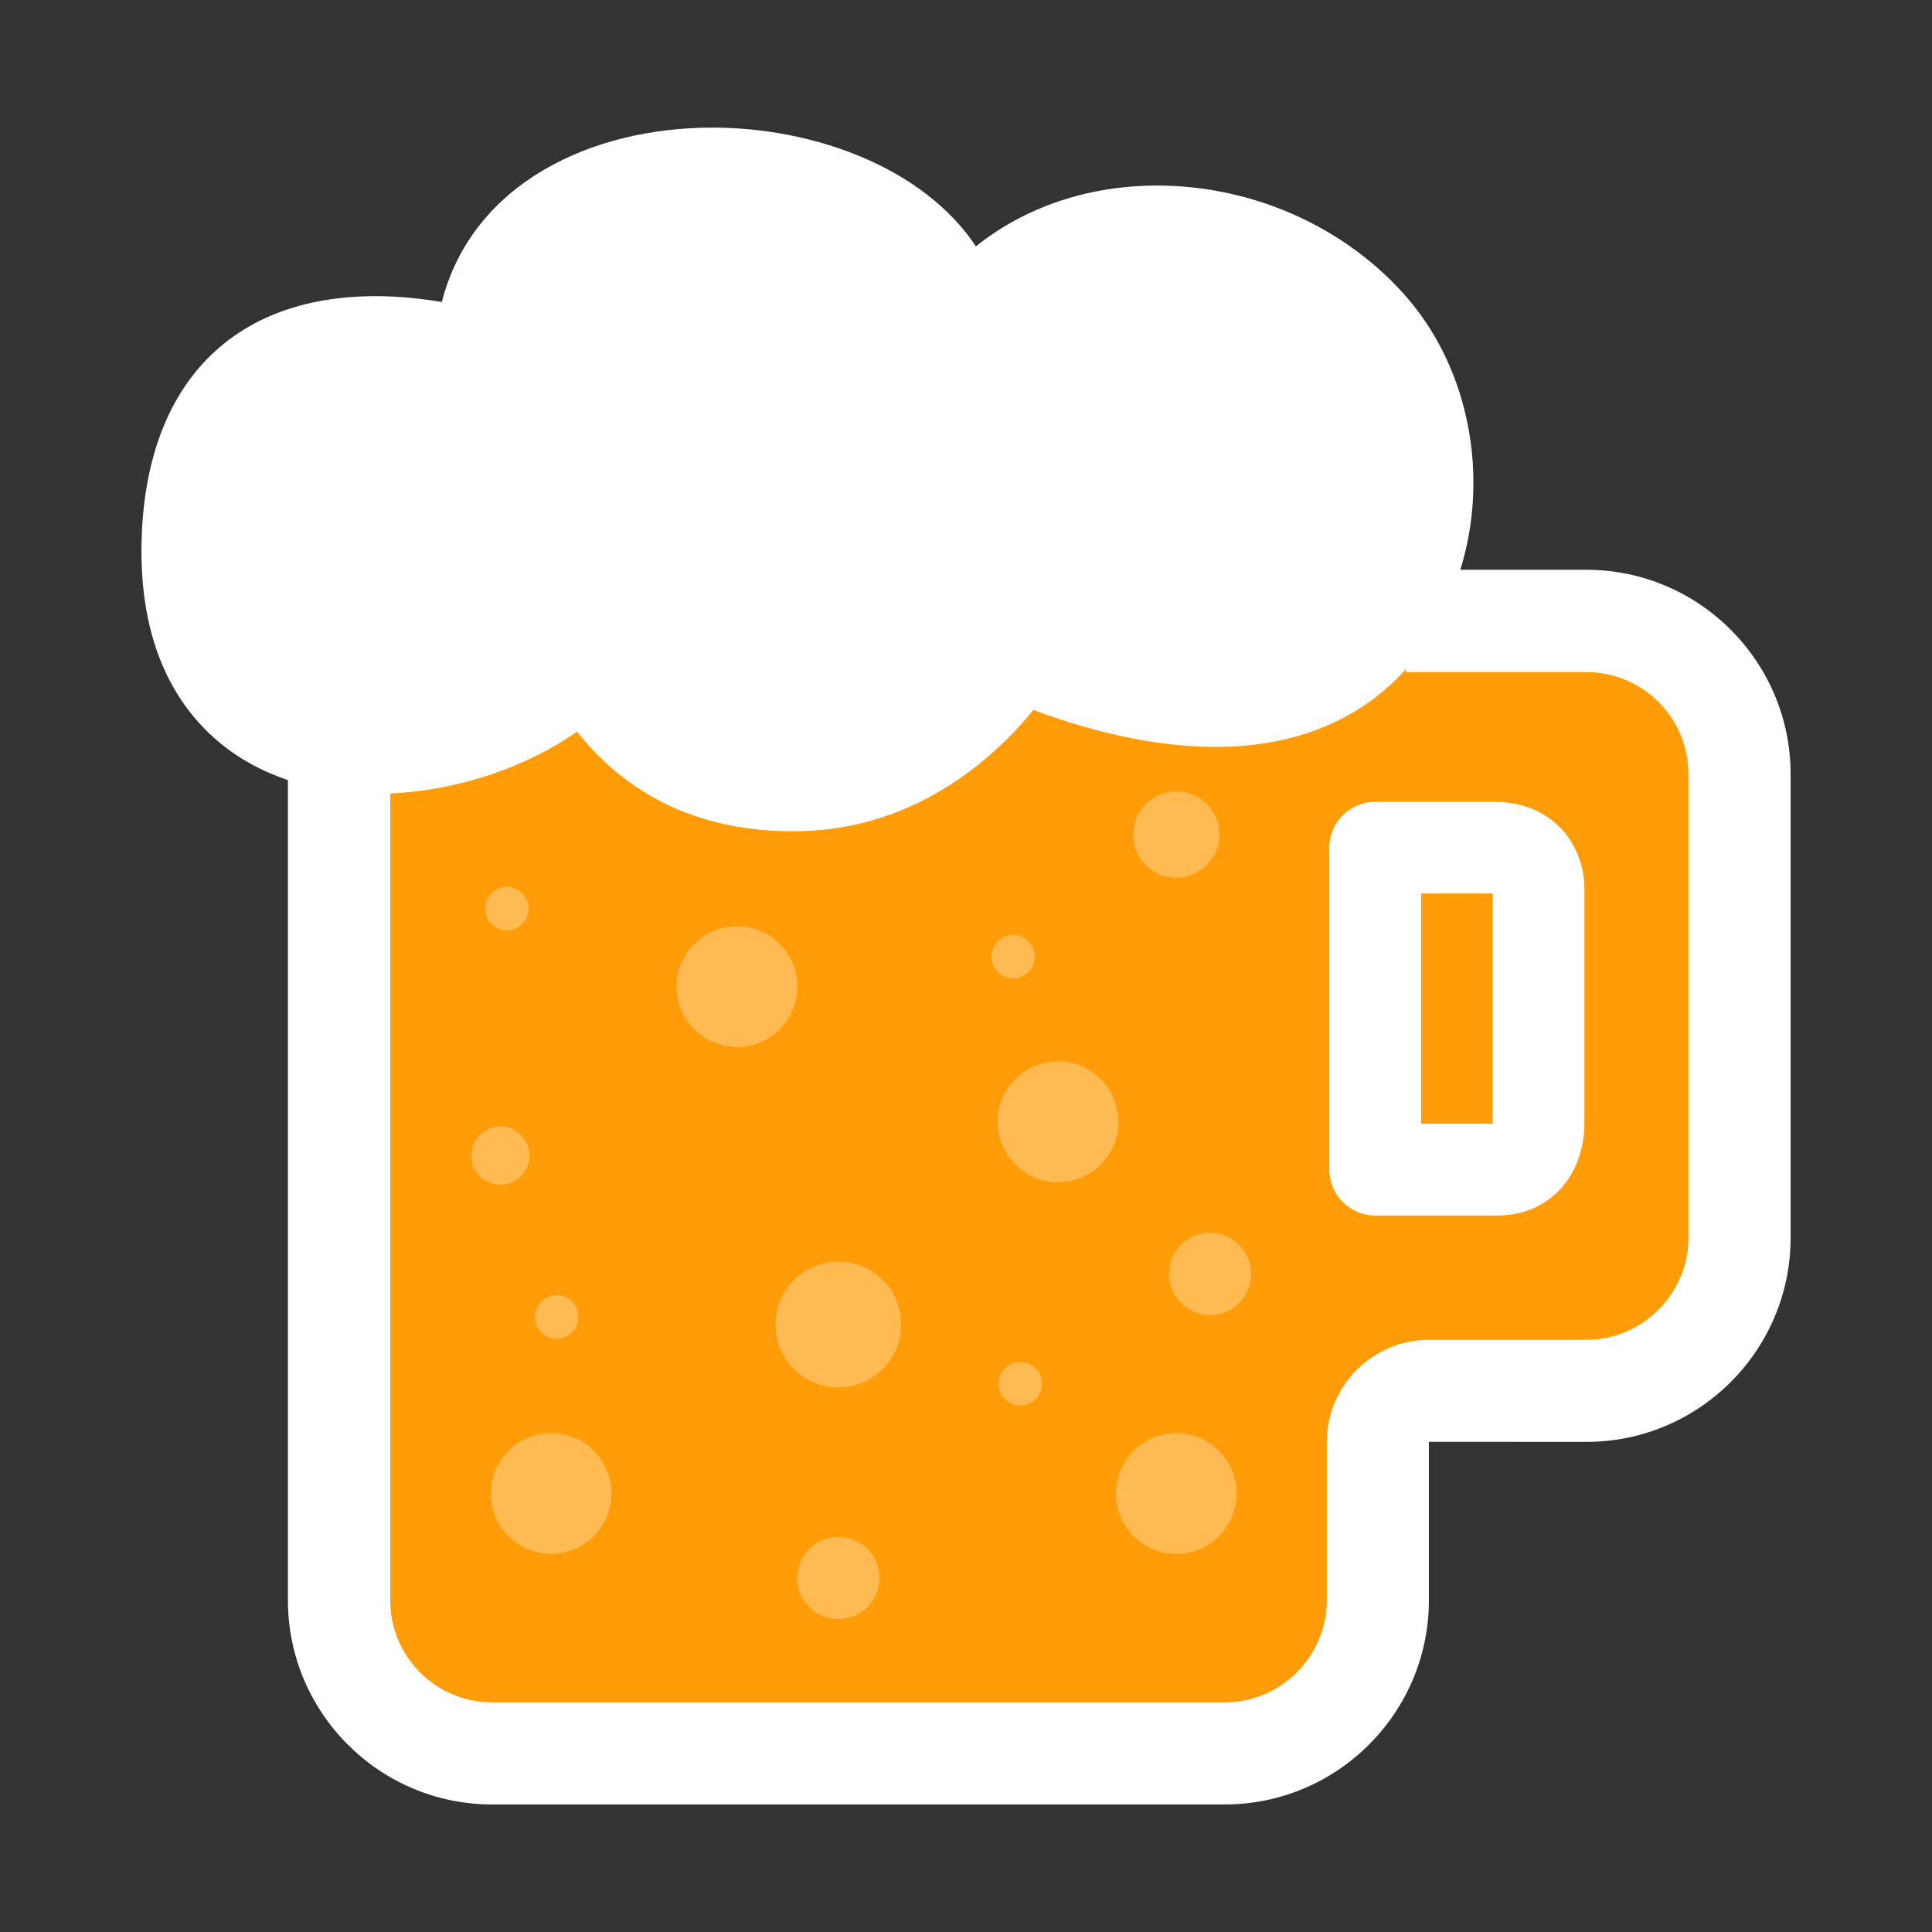 <?xml version="1.0" encoding="UTF-8" standalone="no"?>
<svg version="1.1" id="Layer_1" x="0px" y="0px" width="1024" height="1024" viewBox="0 0 1024 1024" enable-background="new 0 0 98 100" xml:space="preserve" sodipodi:docname="app.svg" inkscape:version="1.1 (ce6663b3b7, 2021-05-25)" xmlns:inkscape="http://www.inkscape.org/namespaces/inkscape" xmlns:sodipodi="http://sodipodi.sourceforge.net/DTD/sodipodi-0.dtd" xmlns="http://www.w3.org/2000/svg" xmlns:svg="http://www.w3.org/2000/svg"><rect x="0" y="0" width="1024" height="1024" fill="#333333" stroke="none"/><defs id="defs51" /><sodipodi:namedview id="namedview49" pagecolor="#ffffff" bordercolor="#666666" borderopacity="1.0" inkscape:pageshadow="2" inkscape:pageopacity="0.0" inkscape:pagecheckerboard="0" showgrid="false" inkscape:zoom="0.30625" inkscape:cx="409.79592" inkscape:cy="550.20408" inkscape:window-width="1366" inkscape:window-height="704" inkscape:window-x="0" inkscape:window-y="27" inkscape:window-maximized="1" inkscape:current-layer="Layer_1" width="1024px" />
    
    
    
    
    
    
    
    
  
     
     
  
     
  
         
     
     
     
     
     
     
     
     
    <g id="g891" transform="matrix(8.955,0,0,8.955,70.321,61.174)" style="stroke-width:0.112"><path fill="#ffffff" d="m 86.037,26.892 h -7.457 c 1.711,-5.512 0.539,-11.744 -3.043,-15.975 -3.587,-4.236 -9.158,-6.766 -14.896,-6.766 -4.109,0 -7.852,1.29 -10.733,3.6 -3.045,-4.6 -9.469,-7.03 -15.613,-7.03 -7.055,0 -14.166,3.225 -16.001,10.323 -1.147,-0.196 -2.492,-0.347 -3.91,-0.347 -8.456,0 -13.503,5.16 -13.846,14.155 -0.185,4.844 1.047,8.677 3.662,11.394 1.359,1.413 3.049,2.442 4.988,3.094 v 48.546 c 0,6.663 5.421,12.083 12.083,12.083 h 43.364 c 6.662,0 12.084,-5.42 12.084,-12.083 v -9.373 c 0,0 0,10e-4 0.002,10e-4 0.006,0 0.013,-0.007 0.018,-0.008 l 9.305,0.004 c 6.661,0 12.084,-5.419 12.084,-12.083 v -27.452 c -0.007,-6.662 -5.428,-12.083 -12.091,-12.083 z" id="path2" style="stroke-width:0.133" /><path fill="none" d="m 86.037,32.934 h -10.692 v -0.178 c -2.688,3 -6.535,4.606 -11.271,4.606 -4.216,0 -8.304,-1.251 -10.778,-2.189 -2.216,2.709 -6.748,6.943 -13.577,7.167 -0.236,0.008 -0.467,0.012 -0.696,0.012 -6.706,0 -10.612,-3.162 -12.737,-5.904 -2.943,2.091 -7.034,3.49 -11.06,3.669 v 47.768 c 0,3.321 2.719,6.041 6.042,6.041 h 43.366 c 3.322,0 6.041,-2.72 6.041,-6.041 v -9.376 c 0,-3.322 2.723,-6.041 6.043,-6.041 h 9.318 c 3.322,0 6.043,-2.719 6.043,-6.042 v -27.45 c 10e-4,-3.324 -2.72,-6.042 -6.042,-6.042 z" id="path4" style="stroke-width:0.133" /><path fill="none" d="m 75.364,32.95 h 10.69 c 1.653,0 3.156,0.674 4.25,1.759 -1.096,-1.095 -2.606,-1.775 -4.268,-1.775 h -10.673 z" id="path6" style="stroke-width:0.133" /><path fill="none" d="m 39.738,42.355 c 6.829,-0.225 11.361,-4.458 13.576,-7.167 2.476,0.938 6.562,2.188 10.777,2.188 4.727,0 8.567,-1.6 11.254,-4.588 v -0.032 c -2.688,3 -6.535,4.606 -11.271,4.606 -4.216,0 -8.303,-1.251 -10.778,-2.189 -2.216,2.709 -6.748,6.943 -13.577,7.167 -0.236,0.008 -0.467,0.012 -0.696,0.012 -4.608,0 -7.895,-1.493 -10.189,-3.317 2.295,1.831 5.586,3.332 10.207,3.332 0.23,0 0.461,-0.004 0.697,-0.012 z" id="path8" style="stroke-width:0.133" /><path fill="none" d="m 15.245,87.902 v -47.769 c 4.025,-0.18 8.114,-1.577 11.056,-3.667 -0.004,-0.006 -0.01,-0.012 -0.014,-0.018 -2.943,2.091 -7.034,3.49 -11.06,3.669 v 47.768 c 0,1.669 0.688,3.186 1.792,4.281 -1.094,-1.094 -1.774,-2.604 -1.774,-4.264 z" id="path10" style="stroke-width:0.133" /><polygon fill="#ff9c08" points="80.162,59.326 80.162,45.717 75.939,45.717 75.939,59.33 80.162,59.33 " id="polygon12" transform="translate(0.322,0.345)" style="stroke-width:0.133" /><polygon fill="none" points="75.939,59.33 80.162,59.33 80.162,59.326 80.162,45.717 75.939,45.717 " id="polygon14" transform="translate(0.322,0.345)" style="stroke-width:0.133" /><g id="g20" transform="translate(0.322,0.345)" style="stroke-width:0.112">
        <polygon fill="#ff9c08" points="80.162,45.717 75.939,45.717 75.939,59.33 80.162,59.33 80.162,59.326 " id="polygon16" style="stroke-width:0.133" />
        <path fill="#ff9c08" d="m 89.982,34.364 c -1.094,-1.085 -2.597,-1.759 -4.25,-1.759 h -10.69 -0.001 v -0.016 h -0.018 v -0.146 c -2.687,2.988 -6.527,4.588 -11.254,4.588 -4.215,0 -8.302,-1.25 -10.777,-2.188 -2.215,2.709 -6.747,6.942 -13.576,7.167 -0.236,0.008 -0.467,0.012 -0.696,0.012 -4.621,0 -7.912,-1.501 -10.207,-3.332 -1.038,-0.825 -1.872,-1.717 -2.534,-2.569 -2.942,2.09 -7.031,3.487 -11.056,3.667 v 47.769 c 0,1.66 0.68,3.17 1.774,4.265 1.094,1.086 2.597,1.76 4.25,1.76 h 43.366 c 3.322,0 6.041,-2.72 6.041,-6.041 v -9.376 c 0,-3.322 2.723,-6.041 6.043,-6.041 h 9.318 c 3.322,0 6.043,-2.719 6.043,-6.042 v -27.45 c 0,-1.662 -0.68,-3.173 -1.776,-4.268 z M 85.6,59.297 c 0.01,0.526 -0.062,2.496 -1.494,3.98 -0.656,0.681 -1.832,1.492 -3.692,1.492 h -7.19 c -1.502,0 -2.721,-1.219 -2.721,-2.72 v -19.05 c 0,-1.502 1.219,-2.719 2.721,-2.719 h 7.03 c 1.979,0 3.205,0.814 3.884,1.498 1.405,1.417 1.467,3.22 1.463,3.567 v 13.952 z" id="path18" style="stroke-width:0.133" />
    </g><path opacity="0.3" fill="#ffffff" enable-background="new" d="m 28.34,81.566 c 0,1.975 -1.6,3.573 -3.574,3.573 v 0 c -1.974,0 -3.574,-1.601 -3.574,-3.573 v 0 c 0,-1.975 1.601,-3.574 3.574,-3.574 v 0 c 1.974,-0.001 3.574,1.599 3.574,3.574 z" id="path22" style="stroke-width:0.133">
  
        <animateTransform attributeName="transform" attributeType="XML" type="translate" values="0 50;0 -50;" dur="2.8s" repeatCount="indefinite" />
  
    </path><path opacity="0.3" fill="#ffffff" enable-background="new    " d="m 39.34,51.566 c 0,1.975 -1.6,3.573 -3.574,3.573 v 0 c -1.974,0 -3.574,-1.601 -3.574,-3.573 v 0 c 0,-1.975 1.601,-3.575 3.574,-3.575 v 0 c 1.974,0 3.574,1.6 3.574,3.575 z" id="path24" style="stroke-width:0.133">
  
    <animateTransform attributeName="transform" attributeType="XML" type="translate" values="0 50;0 -50;" dur="4s" repeatCount="indefinite" />
  
    </path><path opacity="0.3" fill="#ffffff" enable-background="new    " d="m 65.34,81.566 c 0,1.975 -1.6,3.573 -3.574,3.573 v 0 c -1.973,0 -3.573,-1.601 -3.573,-3.573 v 0 c 0,-1.975 1.601,-3.574 3.573,-3.574 v 0 c 1.974,-0.001 3.574,1.599 3.574,3.574 z" id="path26" style="stroke-width:0.133">
  
    <animateTransform attributeName="transform" attributeType="XML" type="translate" values="2 50;2 -50;" dur="2.2s" repeatCount="indefinite" />
  
    </path><path opacity="0.3" fill="#ffffff" enable-background="new    " d="m 58.34,59.566 c 0,1.975 -1.6,3.573 -3.574,3.573 v 0 c -1.973,0 -3.573,-1.601 -3.573,-3.573 v 0 c 0,-1.975 1.601,-3.574 3.573,-3.574 v 0 c 1.974,-0.001 3.574,1.599 3.574,3.574 z" id="path28" style="stroke-width:0.133">
  
    <animateTransform attributeName="transform" attributeType="XML" type="translate" values="0 50;0 -50;" dur="2.5s" repeatCount="indefinite" />
  
    </path><path opacity="0.3" fill="#ffffff" enable-background="new    " d="m 23.487,61.566 c 0,0.949 -0.771,1.719 -1.721,1.719 v 0 c -0.949,0 -1.72,-0.77 -1.72,-1.719 v 0 c 0,-0.951 0.771,-1.721 1.72,-1.721 v 0 c 0.95,0 1.721,0.77 1.721,1.721 z" id="path30" style="stroke-width:0.133">
        <animateTransform attributeName="transform" attributeType="XML" type="translate" values="0 50;0 -50;" dur="3s" repeatCount="indefinite" />
  
    </path><path opacity="0.3" fill="#ffffff" enable-background="new    " d="m 45.487,71.566 c 0,2.055 -1.667,3.719 -3.721,3.719 v 0 c -2.053,0 -3.719,-1.664 -3.719,-3.719 v 0 c 0,-2.056 1.667,-3.72 3.719,-3.72 v 0 c 2.054,0 3.721,1.664 3.721,3.72 z" id="path32" style="stroke-width:0.133">
        <animateTransform attributeName="transform" attributeType="XML" type="translate" values="0 50;0 -50;" dur="4s" repeatCount="indefinite" />
  
    </path><path opacity="0.3" fill="#ffffff" enable-background="new    " d="m 44.199,86.566 c 0,1.344 -1.09,2.432 -2.434,2.432 v 0 c -1.343,0 -2.433,-1.088 -2.433,-2.432 v 0 c 0,-1.345 1.09,-2.434 2.433,-2.434 v 0 c 1.345,0 2.434,1.089 2.434,2.434 z" id="path34" style="stroke-width:0.133">
        <animateTransform attributeName="transform" attributeType="XML" type="translate" values="0 50;0 -50;" dur="3s" repeatCount="indefinite" />
  
    </path><path opacity="0.3" fill="#ffffff" enable-background="new    " d="m 64.321,42.565 c 0,1.411 -1.146,2.554 -2.556,2.554 v 0 c -1.408,0 -2.553,-1.143 -2.553,-2.554 v 0 c 0,-1.411 1.145,-2.554 2.553,-2.554 v 0 c 1.411,0 2.556,1.143 2.556,2.554 z" id="path36" style="stroke-width:0.133">
        <animateTransform attributeName="transform" attributeType="XML" type="translate" values="0 50;0 -50;" dur="3s" repeatCount="indefinite" />
  
    </path><path opacity="0.3" fill="#ffffff" enable-background="new    " d="m 23.431,46.946 c 0,0.709 -0.575,1.283 -1.285,1.283 v 0 c -0.708,0 -1.283,-0.573 -1.283,-1.283 v 0 c 0,-0.709 0.575,-1.284 1.283,-1.284 v 0 c 0.71,0 1.285,0.574 1.285,1.284 z" id="path38" style="stroke-width:0.133">
        <animateTransform attributeName="transform" attributeType="XML" type="translate" values="0 50;0 -50;" dur="2s" repeatCount="indefinite" />
  
    </path><path opacity="0.3" fill="#ffffff" enable-background="new    " d="m 53.397,49.789 c 0,0.709 -0.574,1.283 -1.284,1.283 v 0 c -0.708,0 -1.283,-0.573 -1.283,-1.283 v 0 c 0,-0.709 0.575,-1.283 1.283,-1.283 v 0 c 0.709,0 1.284,0.573 1.284,1.283 z" id="path40" style="stroke-width:0.133">
        <animateTransform attributeName="transform" attributeType="XML" type="translate" values="0 50;0 -50;" dur="2.5s" repeatCount="indefinite" />
  
    </path><path opacity="0.3" fill="#ffffff" enable-background="new    " d="m 53.819,75.068 c 0,0.711 -0.575,1.283 -1.284,1.283 v 0 c -0.708,0 -1.283,-0.572 -1.283,-1.283 v 0 c 0,-0.709 0.575,-1.281 1.283,-1.281 v 0 c 0.708,-0.003 1.284,0.572 1.284,1.281 z" id="path42" style="stroke-width:0.133">
        <animateTransform attributeName="transform" attributeType="XML" type="translate" values="0 50;0 -50;" dur="2.2s" repeatCount="indefinite" />
  
    </path><path opacity="0.3" fill="#ffffff" enable-background="new    " d="m 26.383,71.116 c 0,0.709 -0.575,1.283 -1.284,1.283 v 0 c -0.708,0 -1.283,-0.574 -1.283,-1.283 v 0 c 0,-0.709 0.575,-1.283 1.283,-1.283 v 0 c 0.709,-0.002 1.284,0.574 1.284,1.283 z" id="path44" style="stroke-width:0.133">
        <animateTransform attributeName="transform" attributeType="XML" type="translate" values="0 50;0 -50;" dur="2s" repeatCount="indefinite" />
  
    </path><path opacity="0.3" fill="#ffffff" enable-background="new    " d="m 66.199,68.566 c 0,1.344 -1.09,2.432 -2.434,2.432 v 0 c -1.344,0 -2.434,-1.088 -2.434,-2.432 v 0 c 0,-1.345 1.09,-2.434 2.434,-2.434 v 0 c 1.345,0 2.434,1.089 2.434,2.434 z" id="path46" style="stroke-width:0.133">
        <animateTransform attributeName="transform" attributeType="XML" type="translate" values="-10 50;-10 -50;" dur="5s" repeatCount="indefinite" />
  
    </path></g> 
  </svg>
